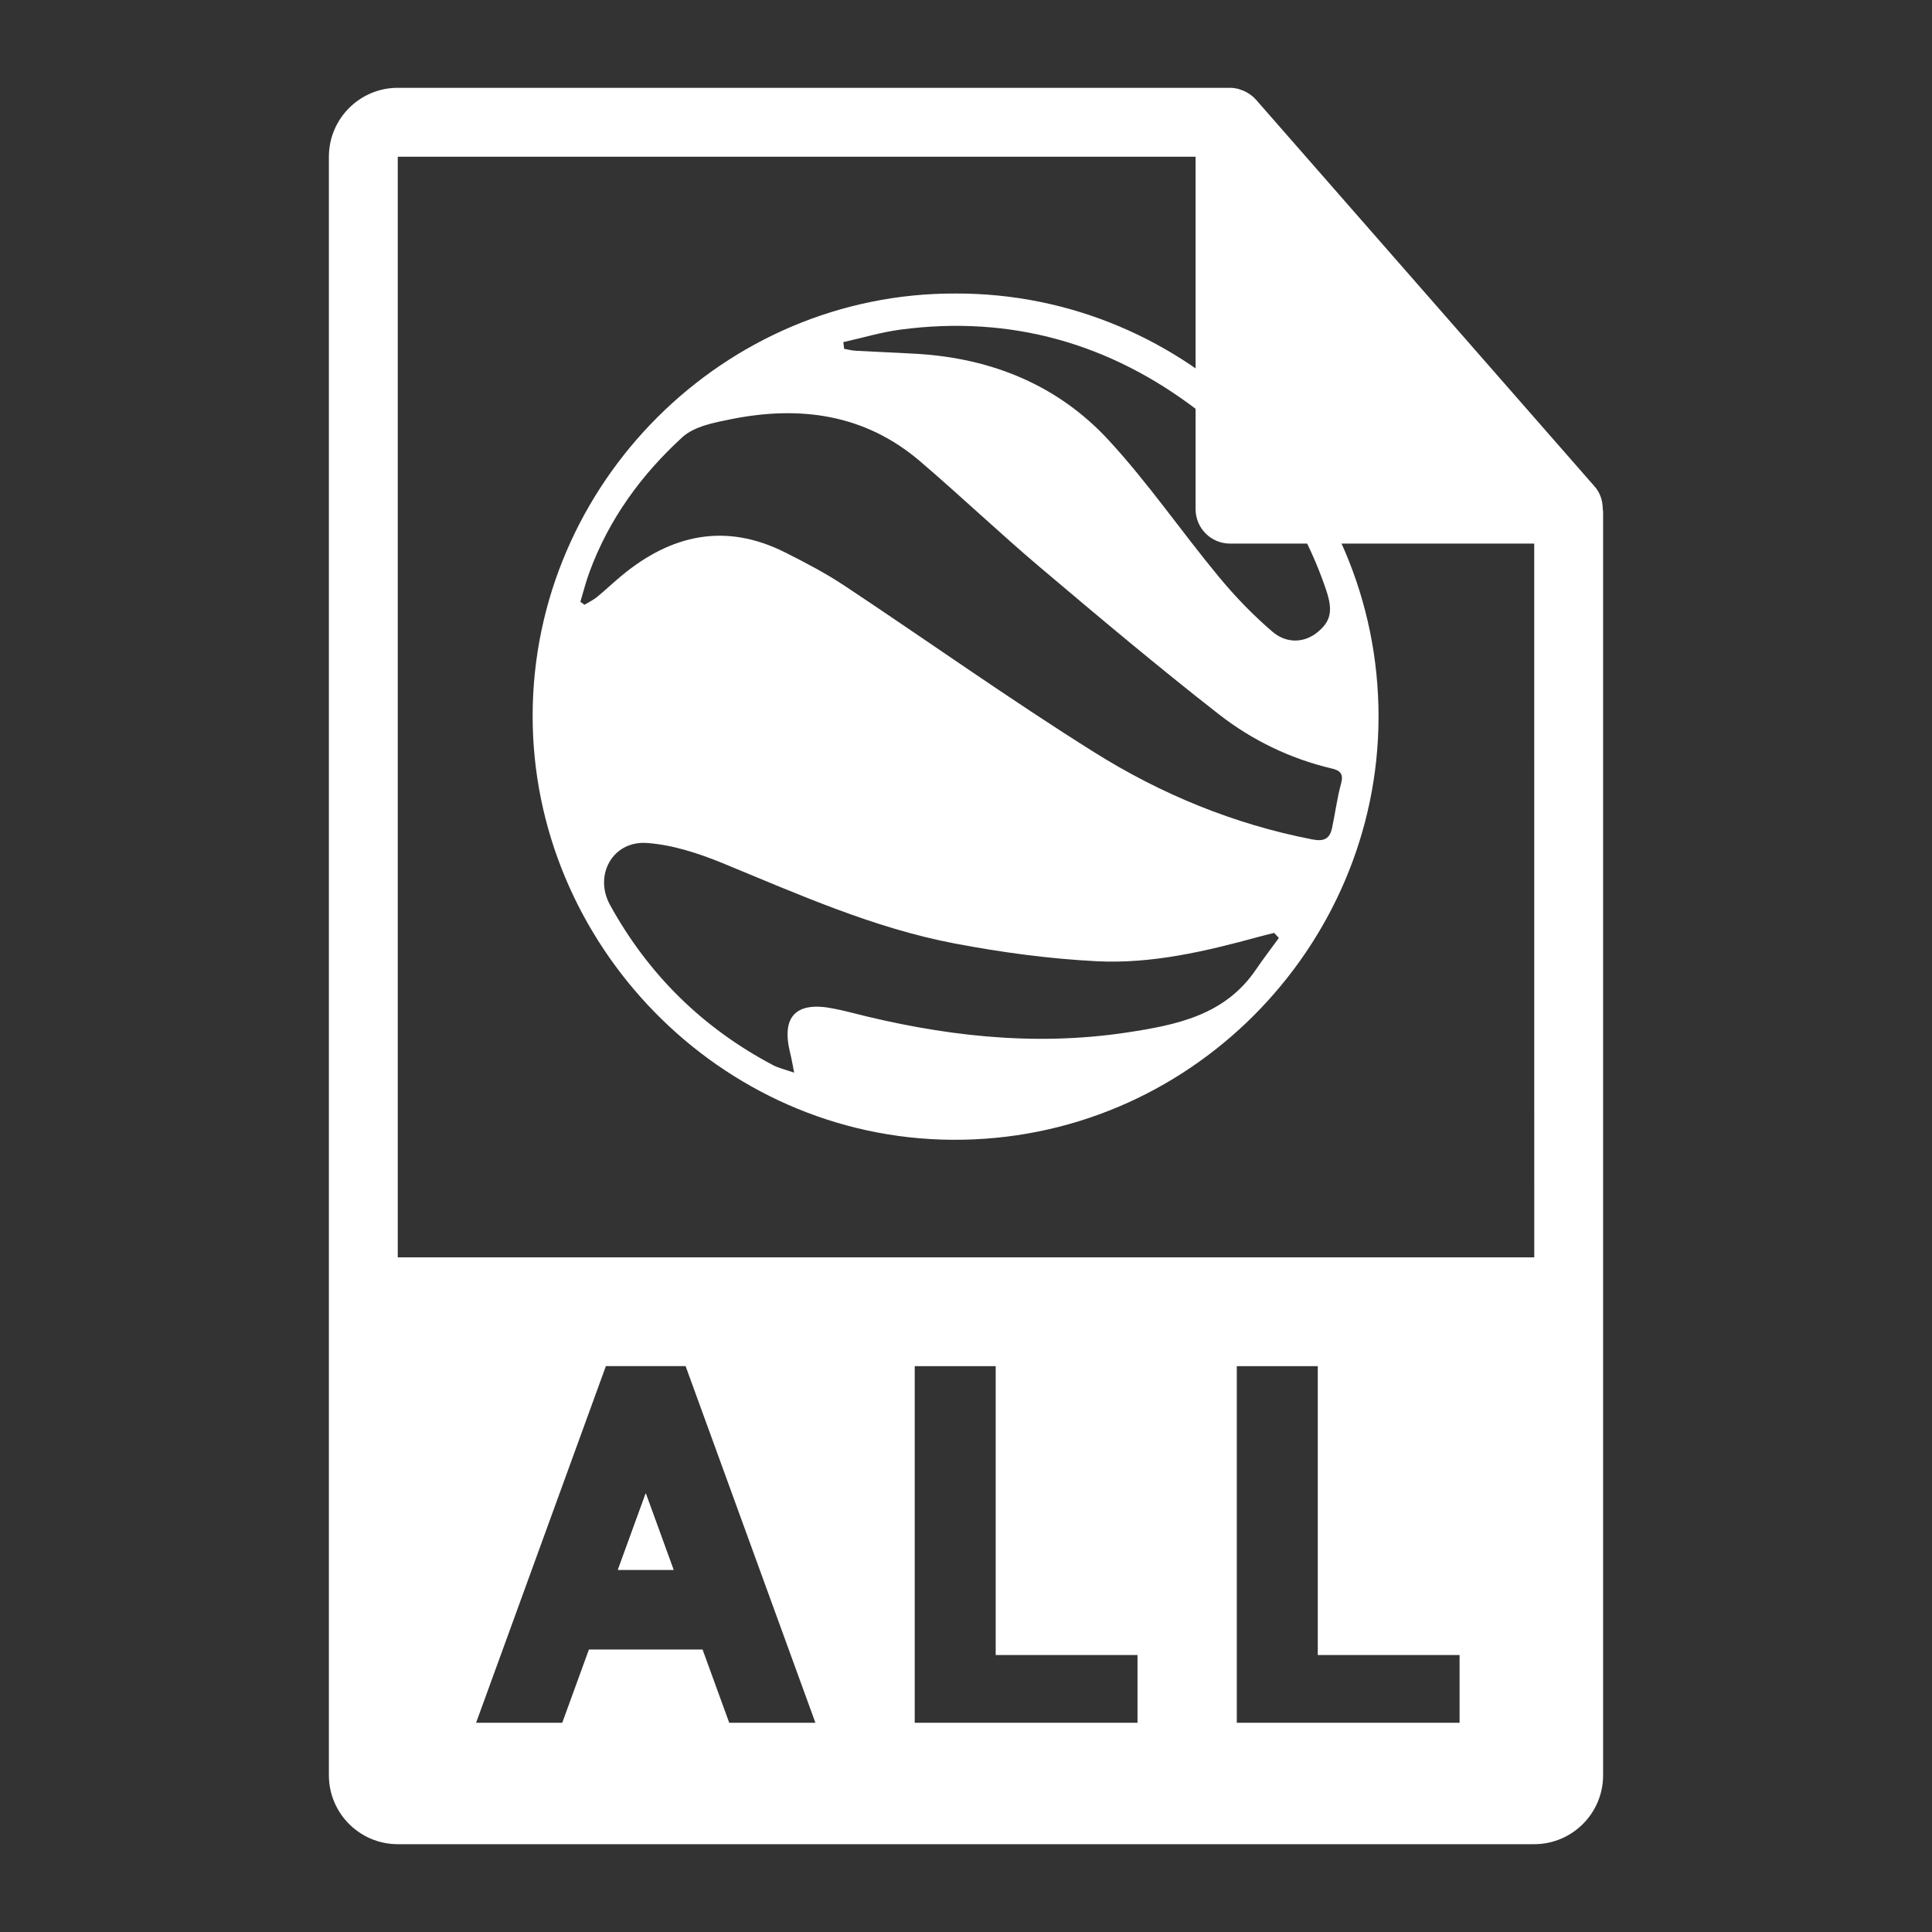 <?xml version="1.0" encoding="utf-8"?>
<!-- Generator: Adobe Illustrator 16.0.2, SVG Export Plug-In . SVG Version: 6.00 Build 0)  -->
<!DOCTYPE svg PUBLIC "-//W3C//DTD SVG 1.1//EN" "http://www.w3.org/Graphics/SVG/1.1/DTD/svg11.dtd">
<svg version="1.1" id="Layer_1" xmlns="http://www.w3.org/2000/svg" xmlns:xlink="http://www.w3.org/1999/xlink" x="0px" y="0px"
	 width="132px" height="132px" viewBox="0 0 132 132" xml:space="preserve">
<rect x="0" y="0" width="132" height="132" fill="#333333" stroke="none"/>
<g>
	<path fill="#FFFFFF" d="M109.505,34.758c-0.005-0.551-0.179-1.094-0.558-1.523L85.809,6.806c-0.005-0.007-0.013-0.01-0.019-0.017
		c-0.138-0.155-0.296-0.282-0.468-0.394c-0.05-0.033-0.1-0.063-0.153-0.093c-0.15-0.08-0.304-0.146-0.464-0.193
		c-0.044-0.015-0.083-0.031-0.127-0.043C84.402,6.025,84.224,6,84.04,6H27.176c-2.595,0-4.705,2.112-4.705,4.707v110.586
		c0,2.596,2.11,4.707,4.706,4.707h77.646c2.596,0,4.706-2.111,4.706-4.707V35.021C109.529,34.934,109.516,34.845,109.505,34.758z
		 M27.176,85.904V10.708h54.51v24.078c0,1.299,1.052,2.354,2.354,2.354h20.783l0.002,48.765H27.176z M99.724,117.704H84.501V93.339
		h5.533v19.738h9.689V117.704L99.724,117.704z M77.719,117.704H62.497V93.339h5.532v19.738h9.689V117.704L77.719,117.704z
		 M38.415,117.704h-5.887l8.868-24.367h5.446l8.869,24.367h-5.888l-1.822-5.004h-7.765L38.415,117.704L38.415,117.704z
		 M44.119,102.031l-1.901,5.223h3.802L44.119,102.031L44.119,102.031z"/>
	<polygon fill="#FFFFFF" points="44.119,102.031 42.218,107.254 46.019,107.254 	"/>
</g>
<g id="Layer_x5F_1">
	<path fill="#FFFFFF" d="M65.265,20.054c15.785-0.06,28.953,12.861,28.921,28.958c-0.03,15.707-12.973,28.985-29.162,28.861
		c-15.868-0.12-28.684-13.42-28.632-29.043C36.443,33.045,49.459,20.008,65.265,20.054z M39.653,41.119
		c0.095,0.067,0.188,0.132,0.282,0.199c0.286-0.173,0.596-0.319,0.853-0.527c0.57-0.466,1.104-0.979,1.671-1.449
		c3.402-2.826,7.105-3.652,11.192-1.595c1.383,0.695,2.767,1.42,4.053,2.274c5.688,3.774,11.257,7.739,17.04,11.364
		c4.573,2.873,9.558,4.927,14.914,5.966c0.826,0.161,1.197-0.056,1.355-0.794c0.216-1.005,0.341-2.034,0.614-3.023
		c0.181-0.651-0.061-0.892-0.612-1.021c-2.85-0.67-5.463-1.935-7.734-3.707c-4.153-3.241-8.192-6.64-12.218-10.044
		c-2.786-2.358-5.435-4.882-8.21-7.254c-3.77-3.218-8.19-3.812-12.892-2.871c-1.161,0.232-2.524,0.49-3.339,1.233
		c-2.8,2.56-5.02,5.603-6.346,9.212C40.028,39.747,39.856,40.44,39.653,41.119z M87.376,64.083
		c-0.108-0.116-0.213-0.229-0.321-0.344c-0.343,0.087-0.686,0.165-1.024,0.259c-3.634,0.995-7.32,1.866-11.09,1.677
		c-3.254-0.164-6.519-0.606-9.721-1.215c-5.54-1.053-10.67-3.358-15.858-5.49c-1.643-0.673-3.422-1.254-5.171-1.375
		c-2.341-0.159-3.626,2.209-2.514,4.231c2.616,4.754,6.329,8.407,11.126,10.942c0.386,0.203,0.825,0.3,1.458,0.523
		c-0.127-0.631-0.182-0.985-0.27-1.33c-0.635-2.521,0.396-3.579,2.981-3.047c0.36,0.075,0.722,0.147,1.08,0.242
		c6.224,1.604,12.512,2.357,18.926,1.389c3.391-0.512,6.707-1.171,8.829-4.297C86.307,65.511,86.853,64.803,87.376,64.083z
		 M57.618,23.375c0.019,0.153,0.037,0.305,0.057,0.459c0.27,0.045,0.537,0.119,0.807,0.132c1.397,0.078,2.794,0.127,4.19,0.211
		c5.11,0.31,9.619,2.146,13.084,5.907c2.691,2.916,4.955,6.227,7.491,9.292c1.117,1.356,2.356,2.645,3.693,3.786
		c1.005,0.857,2.216,0.735,3.066,0.041c0.929-0.757,1.076-1.479,0.602-2.885c-1.676-4.968-4.606-9.084-8.744-12.254
		c-5.997-4.602-12.794-6.546-20.343-5.543C60.208,22.695,58.92,23.084,57.618,23.375z"/>
</g>
</svg>
